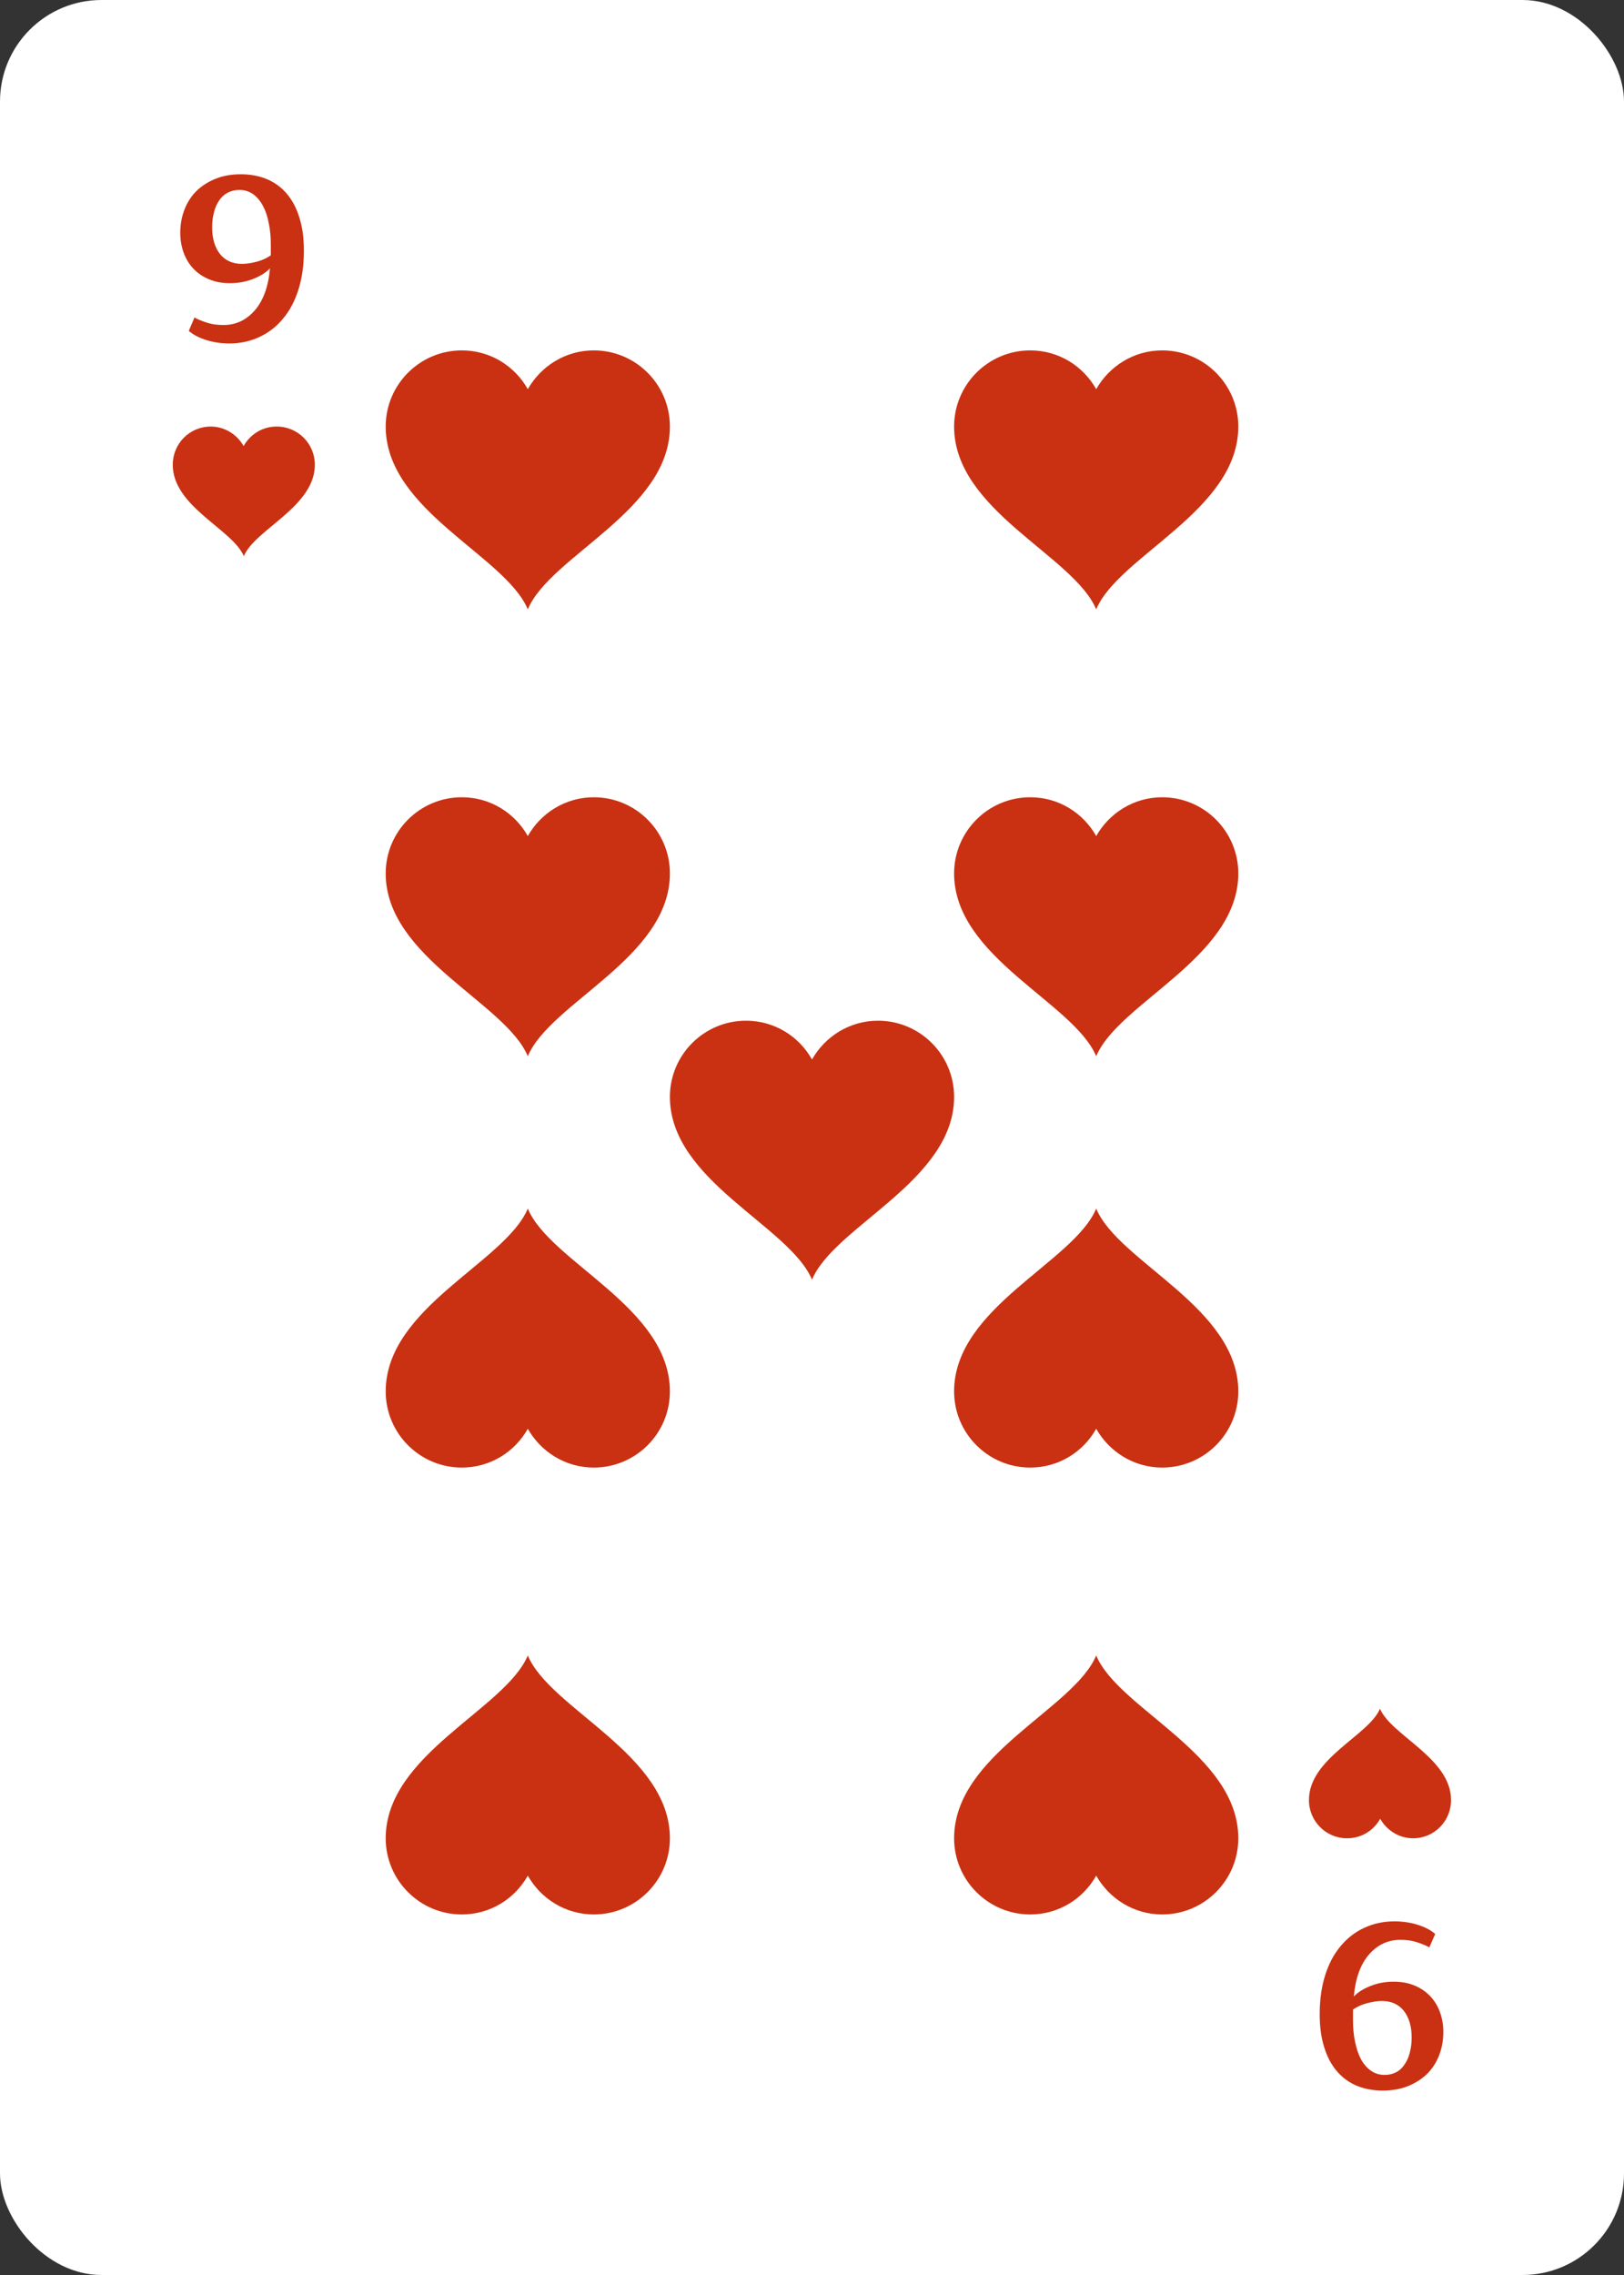 <?xml version="1.0" encoding="UTF-8"?><svg id="Grouped" xmlns="http://www.w3.org/2000/svg" viewBox="0 0 80 112"><rect x="0" y="0" width="80" height="112" fill="#333333" stroke="none"/><defs><style>.cls-1{fill:#fff;}.cls-2{fill:#c93112;}</style></defs><g id="_9"><rect id="BG-2" class="cls-1" x="0" width="80" height="112" rx="5" ry="5"/><g id="Suit"><g id="Suit-2"><g id="Suit-3"><path class="cls-2" d="m13.62,21c-.7,0-1.3.39-1.62.96-.32-.57-.93-.96-1.62-.96-1.04,0-1.87.84-1.87,1.88,0,2.07,2.95,3.18,3.5,4.5.55-1.32,3.5-2.43,3.5-4.5,0-1.04-.84-1.88-1.87-1.88Z"/><path class="cls-2" d="m66.37,90.5c.7,0,1.3-.39,1.62-.96.32.57.93.96,1.62.96,1.04,0,1.87-.84,1.87-1.88,0-2.07-2.95-3.18-3.5-4.5-.55,1.32-3.5,2.43-3.5,4.5,0,1.04.84,1.88,1.87,1.88Z"/></g><g id="Value"><path class="cls-2" d="m11.32,16.91c-.39,0-.77-.05-1.13-.16-.36-.11-.66-.26-.89-.46l.28-.66c.17.1.38.18.63.26.25.08.51.11.8.11.61,0,1.12-.24,1.54-.72.42-.48.67-1.17.75-2.07-.21.22-.49.39-.85.53-.36.14-.73.2-1.12.2s-.73-.06-1.03-.19c-.3-.12-.56-.3-.77-.52-.21-.22-.37-.48-.48-.78-.11-.3-.17-.63-.17-.99,0-.41.07-.79.21-1.15.14-.36.34-.66.59-.91.26-.25.57-.45.94-.6.37-.15.79-.22,1.25-.22s.9.08,1.28.24c.38.16.71.4.98.72.27.32.48.71.62,1.18.15.47.22,1.01.22,1.63,0,.71-.09,1.34-.27,1.91-.18.57-.43,1.04-.76,1.43-.32.39-.71.69-1.16.9-.45.21-.95.32-1.49.32Zm.61-3.92c.22,0,.46-.04.73-.11.27-.07.49-.18.68-.31v-.52c0-.38-.03-.73-.1-1.06-.06-.33-.16-.62-.29-.86-.13-.24-.29-.43-.48-.57-.2-.14-.42-.21-.68-.21-.22,0-.41.05-.58.14-.17.09-.31.22-.42.39-.11.16-.2.36-.25.58-.06.22-.09.47-.09.73,0,.55.13.99.39,1.32.26.32.62.48,1.08.48Z"/><path class="cls-2" d="m68.68,94.59c.39,0,.77.05,1.13.16.36.11.66.26.89.46l-.29.66c-.18-.1-.39-.18-.63-.26-.25-.08-.51-.11-.8-.11-.61,0-1.12.24-1.54.72-.42.48-.67,1.17-.75,2.07.21-.22.49-.39.85-.53.36-.14.73-.2,1.11-.2s.73.06,1.03.19c.3.12.56.3.77.52.21.22.37.48.48.78.11.3.17.63.17.99,0,.41-.07.79-.21,1.15-.14.36-.34.66-.59.91-.26.25-.57.45-.94.6-.37.15-.79.22-1.25.22s-.9-.08-1.28-.24c-.38-.16-.71-.4-.98-.72-.27-.32-.48-.71-.62-1.18-.15-.47-.22-1.01-.22-1.63,0-.71.09-1.34.27-1.91.18-.57.43-1.04.76-1.43.32-.39.71-.69,1.16-.9.45-.21.95-.32,1.49-.32Zm-.61,3.92c-.22,0-.46.04-.73.11-.27.07-.5.18-.69.31v.52c0,.38.03.73.1,1.06.07.33.16.62.29.86.13.24.29.43.49.57s.42.21.68.21c.22,0,.41-.05.58-.14.17-.09.3-.22.41-.39.11-.16.2-.36.25-.58.06-.22.09-.47.09-.73,0-.55-.13-.99-.39-1.32-.26-.32-.62-.48-1.08-.48Z"/></g></g><g id="Value-2"><path class="cls-2" d="m29.25,17.25c-1.4,0-2.61.78-3.25,1.91-.64-1.14-1.85-1.91-3.25-1.91-2.07,0-3.75,1.68-3.75,3.75,0,4.14,5.9,6.36,7,9,1.1-2.64,7-4.86,7-9,0-2.07-1.68-3.75-3.75-3.75Z"/><path class="cls-2" d="m57.25,17.25c-1.4,0-2.61.78-3.25,1.91-.64-1.14-1.85-1.91-3.25-1.91-2.07,0-3.75,1.68-3.75,3.75,0,4.14,5.9,6.36,7,9,1.1-2.64,7-4.86,7-9,0-2.07-1.68-3.75-3.75-3.75Z"/><path class="cls-2" d="m43.25,50.25c-1.4,0-2.61.78-3.25,1.91-.64-1.14-1.85-1.91-3.25-1.91-2.07,0-3.75,1.68-3.75,3.75,0,4.14,5.9,6.36,7,9,1.1-2.64,7-4.86,7-9,0-2.07-1.68-3.75-3.75-3.75Z"/><path class="cls-2" d="m29.25,39.25c-1.4,0-2.61.78-3.25,1.91-.64-1.14-1.85-1.91-3.25-1.91-2.07,0-3.75,1.68-3.75,3.75,0,4.14,5.9,6.36,7,9,1.1-2.64,7-4.86,7-9,0-2.07-1.68-3.75-3.75-3.75Z"/><path class="cls-2" d="m57.25,39.25c-1.4,0-2.61.78-3.25,1.91-.64-1.14-1.85-1.91-3.25-1.91-2.07,0-3.75,1.68-3.75,3.75,0,4.14,5.9,6.36,7,9,1.1-2.64,7-4.86,7-9,0-2.07-1.68-3.75-3.75-3.75Z"/><path class="cls-2" d="m29.25,94.25c-1.4,0-2.61-.78-3.25-1.91-.64,1.14-1.85,1.91-3.25,1.91-2.07,0-3.75-1.68-3.75-3.75,0-4.14,5.9-6.36,7-9,1.1,2.64,7,4.86,7,9,0,2.07-1.68,3.75-3.75,3.75Z"/><path class="cls-2" d="m57.25,94.25c-1.4,0-2.61-.78-3.25-1.91-.64,1.14-1.85,1.91-3.25,1.91-2.07,0-3.75-1.68-3.75-3.75,0-4.14,5.9-6.36,7-9,1.1,2.64,7,4.86,7,9,0,2.07-1.68,3.75-3.75,3.75Z"/><path class="cls-2" d="m29.25,72.25c-1.4,0-2.61-.78-3.25-1.91-.64,1.14-1.85,1.91-3.25,1.91-2.07,0-3.75-1.68-3.75-3.75,0-4.14,5.9-6.36,7-9,1.1,2.64,7,4.86,7,9,0,2.07-1.68,3.75-3.75,3.75Z"/><path class="cls-2" d="m57.25,72.25c-1.4,0-2.61-.78-3.25-1.91-.64,1.14-1.85,1.91-3.25,1.91-2.07,0-3.75-1.68-3.75-3.75,0-4.14,5.9-6.36,7-9,1.1,2.64,7,4.86,7,9,0,2.07-1.68,3.75-3.75,3.75Z"/></g></g></g></svg>